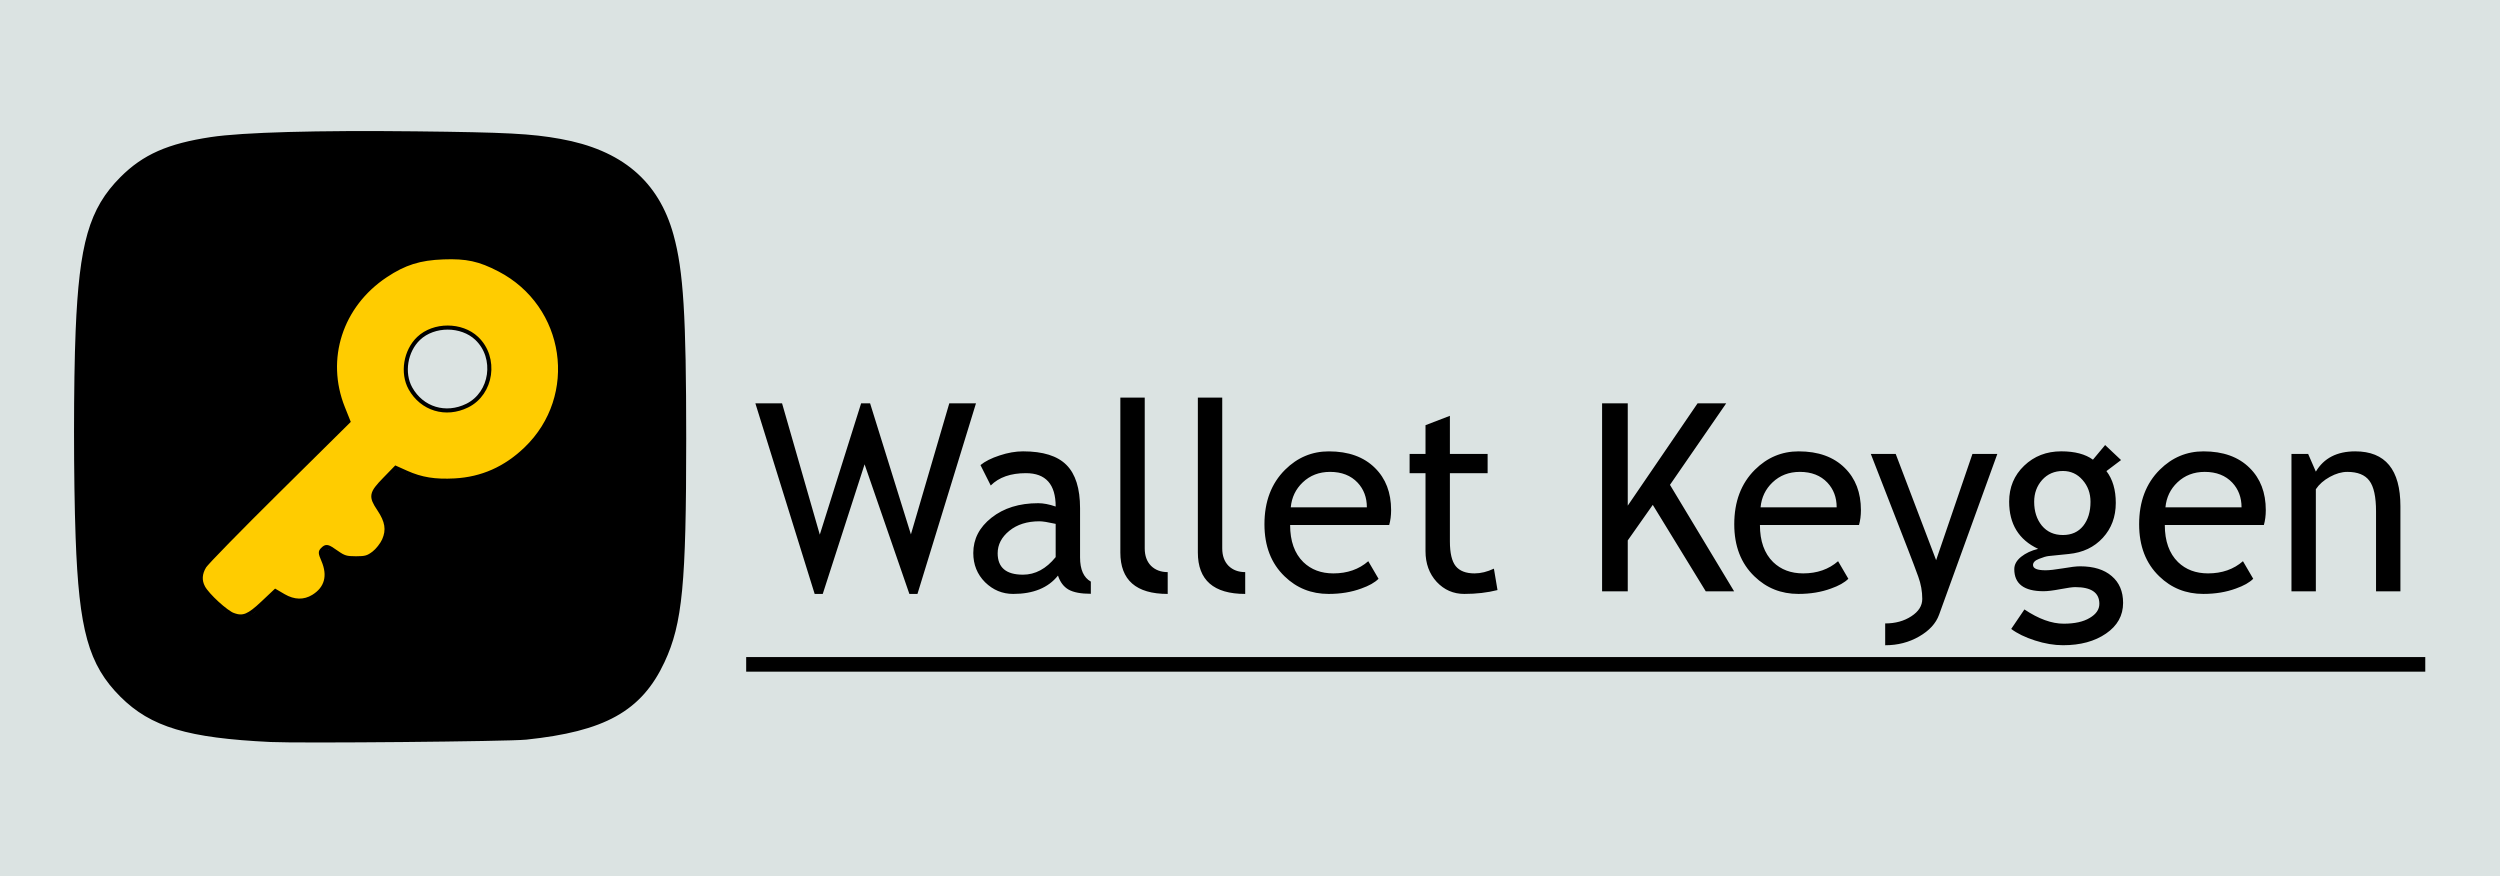 <?xml version="1.0" encoding="UTF-8" standalone="no"?>
<!-- Created with Inkscape (http://www.inkscape.org/) -->

<svg
   width="684.894"
   height="240"
   viewBox="0 0 684.894 240"
   version="1.1"
   id="svg1"
   xml:space="preserve"
   xmlns="http://www.w3.org/2000/svg"
   xmlns:svg="http://www.w3.org/2000/svg"><defs
     id="defs1" /><g
     id="layer1"
     transform="translate(-55.106,-260)"><rect
       style="fill:#dbe3e2;fill-opacity:1;stroke:none;stroke-width:1.751;stroke-dasharray:none;stroke-dashoffset:0;stroke-opacity:1"
       id="rect6"
       width="684.894"
       height="240"
       x="55.106"
       y="260" /><g
       id="g7"
       transform="translate(-0.472,2.007)"><g
         id="g3"
         transform="matrix(0.25,0,0,0.25,-58.115,136.703)"><path
           style="fill:#ffcc00;stroke:#000000;stroke-width:4.479;stroke-dasharray:none;stroke-dashoffset:0;stroke-opacity:1"
           d="m 710.659,1159.189 c -7.953,-2.734 -28.663,-21.69 -33.297,-30.477 -3.903,-7.401 -3.441,-15.05 1.391,-22.986 2.283,-3.75 38.72,-41.009 80.971,-82.797 l 76.821,-75.979 -5.953,-14.868 c -21.454,-53.579 -2.529,-112.205 46.809,-145.005 20.608,-13.701 37.223,-18.939 63.097,-19.895 25.697,-0.949 39.721,2.111 61.502,13.423 74.764,38.828 89.493,138.577 29.024,196.55 -22.409,21.484 -48.081,32.856 -77.863,34.494 -21.683,1.192 -36.723,-1.228 -52.981,-8.524 l -11.745,-5.271 -12.442,12.814 c -14.656,15.094 -15.25,18.416 -5.808,32.447 8.831,13.122 10.377,22.786 5.435,33.958 -2.098,4.742 -7.137,11.156 -11.199,14.254 -6.322,4.822 -9.136,5.633 -19.553,5.633 -10.587,0 -13.335,-0.823 -21.15,-6.331 -10.231,-7.211 -11.36,-7.457 -15.457,-3.36 -2.663,2.663 -2.576,3.893 0.835,11.85 7.293,17.013 3.5,30.884 -10.872,39.766 -10.037,6.203 -21.336,5.952 -32.735,-0.729 l -8.928,-5.232 -13.56,12.792 c -15.555,14.674 -21.565,17.178 -32.339,13.474 z m 256.118,-229.557 c 27.212,-13.421 32.738,-52.462 10.424,-73.641 -16.666,-15.818 -47.003,-15.818 -63.669,0 -14.395,13.662 -18.381,37.959 -8.989,54.78 12.598,22.561 38.696,30.471 62.234,18.862 z"
           id="path2" /><path
           style="fill:#000000;stroke:#000000;stroke-width:8.725;stroke-dasharray:none;stroke-dashoffset:0;stroke-opacity:1"
           d="M 751.439,1293.914 C 661.273,1289.561 622.036,1277.81 589.703,1245.476 555.889,1211.663 545.683,1174.974 542,1074 c -2.323,-63.688 -2.318,-169.703 0.01,-225.974 3.947,-95.399 14.6,-132.355 47.74,-165.621 24.026,-24.117 50.272,-35.705 96.775,-42.727 34.258,-5.173 115.985,-7.449 223.679,-6.231 99.713,1.129 126.097,2.499 157.792,8.194 65.863,11.835 104.856,44.814 120.629,102.02 10.72,38.88 13.746,87.758 13.759,222.222 0.015,158.797 -4.122,201.79 -23.385,243.029 -24.274,51.966 -62.977,73.519 -148.015,82.429 -19.055,1.996 -247.868,4.103 -279.546,2.574 z m -16.558,-133.356 c 2.679,-1.897 8.693,-7.378 13.365,-12.18 l 8.495,-8.731 7.089,4.187 c 10.658,6.295 28.016,5.804 38.04,-1.075 11.203,-7.688 14.8,-14.275 14.816,-27.124 0.01,-6.03 -1.314,-14.139 -2.935,-18.02 -3.522,-8.429 -2.529,-8.682 7.308,-1.865 19.639,13.61 47.219,7.409 57.491,-12.925 7.449,-14.745 5.258,-30.47 -6.367,-45.712 -6.073,-7.963 -5.485,-9.604 8.253,-23.033 l 9.484,-9.271 7.707,3.683 c 11.746,5.612 26.334,8.041 48.303,8.041 22.194,0 37.004,-3.099 54.859,-11.481 45.911,-21.551 75.692,-71.38 72.31,-120.987 -3.347,-49.084 -27.482,-86.595 -69.557,-108.104 -18.803,-9.613 -32.97,-12.675 -58.632,-12.675 -26.607,0 -39.19,2.923 -60.802,14.126 -55.955,29.004 -81.927,98.365 -58.535,156.329 l 4.717,11.688 -77.696,77.922 c -42.733,42.857 -78.665,79.837 -79.848,82.177 -3.244,6.415 -2.635,22.401 1.065,27.941 4.682,7.011 14.197,16.949 22.822,23.838 11.752,9.386 27.671,10.739 38.247,3.25 z"
           id="path3" /></g><path
         style="font-size:72px;font-family:'Trebuchet MS';-inkscape-font-specification:'Trebuchet MS';text-align:center;text-anchor:middle;white-space:pre;stroke-width:4.479"
         d="m 241.818,602.33 h -2.215 l -12.27,-35.508 -11.461,35.508 h -2.215 l -16.242,-52.207 h 7.312 l 10.336,35.965 11.32,-35.965 h 2.461 l 11.18,35.895 10.512,-35.895 h 7.312 z m 38.496,-5.027 q -4.008,5.027 -12.27,5.027 -4.43,0 -7.699,-3.199 -3.234,-3.234 -3.234,-8.016 0,-5.73 4.992,-9.668 5.027,-3.973 12.797,-3.973 2.109,0 4.781,0.914 0,-9.141 -8.156,-9.141 -6.258,0 -9.633,3.375 l -2.812,-5.59 q 1.898,-1.547 5.238,-2.637 3.375,-1.125 6.434,-1.125 8.191,0 11.883,3.727 3.727,3.727 3.727,11.848 v 13.5 q 0,4.957 2.953,6.609 v 3.34 q -4.078,0 -6.117,-1.16 -2.004,-1.16 -2.883,-3.832 z m -0.633,-14.168 q -3.164,-0.703 -4.43,-0.703 -5.062,0 -8.262,2.602 -3.199,2.602 -3.199,6.152 0,5.871 6.926,5.871 5.062,0 8.965,-4.816 z m 17.719,7.84 v -42.434 h 6.68 v 41.309 q 0,3.023 1.723,4.781 1.758,1.723 4.57,1.723 v 5.977 q -12.973,0 -12.973,-11.355 z m 21.234,0 v -42.434 h 6.68 v 41.309 q 0,3.023 1.723,4.781 1.758,1.723 4.57,1.723 v 5.977 q -12.973,0 -12.973,-11.355 z m 52.418,-7.523 h -27.141 q 0,6.609 3.621,10.16 3.199,3.094 8.227,3.094 5.73,0 9.562,-3.34 l 2.812,4.816 q -1.547,1.547 -4.746,2.672 -4.008,1.477 -8.93,1.477 -7.102,0 -12.059,-4.816 -5.52,-5.309 -5.52,-14.273 0,-9.316 5.66,-14.941 5.062,-5.027 11.988,-5.027 8.051,0 12.621,4.535 4.43,4.359 4.43,11.566 0,2.215 -0.527,4.078 z M 354.846,568.896 q -4.465,0 -7.488,2.883 -2.883,2.742 -3.27,6.82 h 20.848 q 0,-4.043 -2.531,-6.75 -2.777,-2.953 -7.559,-2.953 z m 26.156,0.352 h -4.359 v -5.273 h 4.359 v -7.875 l 6.68,-2.566 v 10.441 h 10.336 v 5.273 h -10.336 v 18.703 q 0,4.746 1.582,6.75 1.617,2.004 5.168,2.004 2.566,0 5.309,-1.301 l 0.984,5.871 q -4.148,1.055 -9.105,1.055 -4.465,0 -7.559,-3.305 -3.059,-3.34 -3.059,-8.402 z m 76.781,32.379 -14.52,-23.695 -6.855,9.738 v 13.957 h -7.031 v -51.504 h 7.031 v 28.02 l 19.125,-28.02 h 7.84 l -15.398,22.324 17.578,29.18 z m 41.977,-18.176 h -27.141 q 0,6.609 3.621,10.16 3.199,3.094 8.227,3.094 5.73,0 9.562,-3.34 l 2.812,4.816 q -1.547,1.547 -4.746,2.672 -4.008,1.477 -8.93,1.477 -7.102,0 -12.059,-4.816 -5.52,-5.309 -5.52,-14.273 0,-9.316 5.66,-14.941 5.062,-5.027 11.988,-5.027 8.051,0 12.621,4.535 4.43,4.359 4.43,11.566 0,2.215 -0.527,4.078 z m -16.207,-14.555 q -4.465,0 -7.488,2.883 -2.883,2.742 -3.27,6.82 h 20.848 q 0,-4.043 -2.531,-6.75 -2.777,-2.953 -7.559,-2.953 z m 38.145,39.129 q -1.301,3.586 -5.484,5.977 -4.148,2.391 -9.281,2.391 v -5.977 q 4.184,0 7.172,-1.969 2.988,-1.934 2.988,-4.746 0,-3.094 -1.09,-6.082 -1.09,-3.023 -2.812,-7.453 l -10.195,-26.191 h 6.82 l 11.074,29.109 9.949,-29.109 h 6.82 z m 19.758,3.902 3.621,-5.344 q 5.836,3.902 10.758,3.902 4.535,0 7.137,-1.582 2.637,-1.547 2.637,-3.867 0,-4.57 -6.609,-4.57 -1.125,0 -4.078,0.562 -2.953,0.562 -4.605,0.562 -8.016,0 -8.016,-6.047 0,-1.863 1.863,-3.375 1.898,-1.512 4.676,-2.18 -7.945,-3.727 -7.945,-12.938 0,-5.906 4.113,-9.844 4.113,-3.938 10.16,-3.938 5.555,0 8.684,2.285 l 3.34,-4.008 4.359,4.113 -4.008,3.023 q 2.566,3.34 2.566,8.719 0,5.695 -3.551,9.562 -3.551,3.867 -9.316,4.43 l -5.52,0.562 q -0.984,0.105 -2.637,0.773 -1.652,0.633 -1.652,1.688 0,1.441 3.445,1.441 1.512,0 4.711,-0.527 3.199,-0.562 4.746,-0.562 5.555,0 8.648,2.672 3.129,2.637 3.129,7.348 0,5.203 -4.676,8.402 -4.641,3.199 -11.777,3.199 -3.656,0 -7.699,-1.301 -4.043,-1.301 -6.504,-3.164 z m 14.168,-43.277 q -3.48,0 -5.695,2.461 -2.18,2.461 -2.18,5.977 0,3.938 2.109,6.539 2.145,2.566 5.766,2.566 3.551,0 5.555,-2.496 2.004,-2.531 2.004,-6.609 0,-3.516 -2.18,-5.977 -2.145,-2.461 -5.379,-2.461 z m 55.055,14.801 h -27.141 q 0,6.609 3.621,10.16 3.199,3.094 8.227,3.094 5.73,0 9.562,-3.34 l 2.812,4.816 q -1.547,1.547 -4.746,2.672 -4.008,1.477 -8.93,1.477 -7.102,0 -12.059,-4.816 -5.52,-5.309 -5.52,-14.273 0,-9.316 5.66,-14.941 5.062,-5.027 11.988,-5.027 8.051,0 12.621,4.535 4.43,4.359 4.43,11.566 0,2.215 -0.527,4.078 z M 594.471,568.896 q -4.465,0 -7.488,2.883 -2.883,2.742 -3.27,6.82 h 20.848 q 0,-4.043 -2.531,-6.75 -2.777,-2.953 -7.559,-2.953 z m 46.934,32.73 v -21.902 q 0,-6.012 -1.828,-8.402 -1.793,-2.426 -6.047,-2.426 -2.285,0 -4.781,1.371 -2.496,1.371 -3.832,3.375 v 27.984 h -6.68 v -37.652 h 4.57 l 2.109,4.852 q 3.305,-5.555 10.793,-5.555 12.375,0 12.375,15.047 v 23.309 z"
         id="text6"
         transform="translate(65.105,-181.627)"
         aria-label="Wallet Keygen" /><path
         style="fill:none;fill-opacity:1;stroke:#000000;stroke-width:4;stroke-dasharray:none;stroke-dashoffset:0;stroke-opacity:1"
         d="M 260,440 H 720"
         id="path7" /></g></g></svg>
